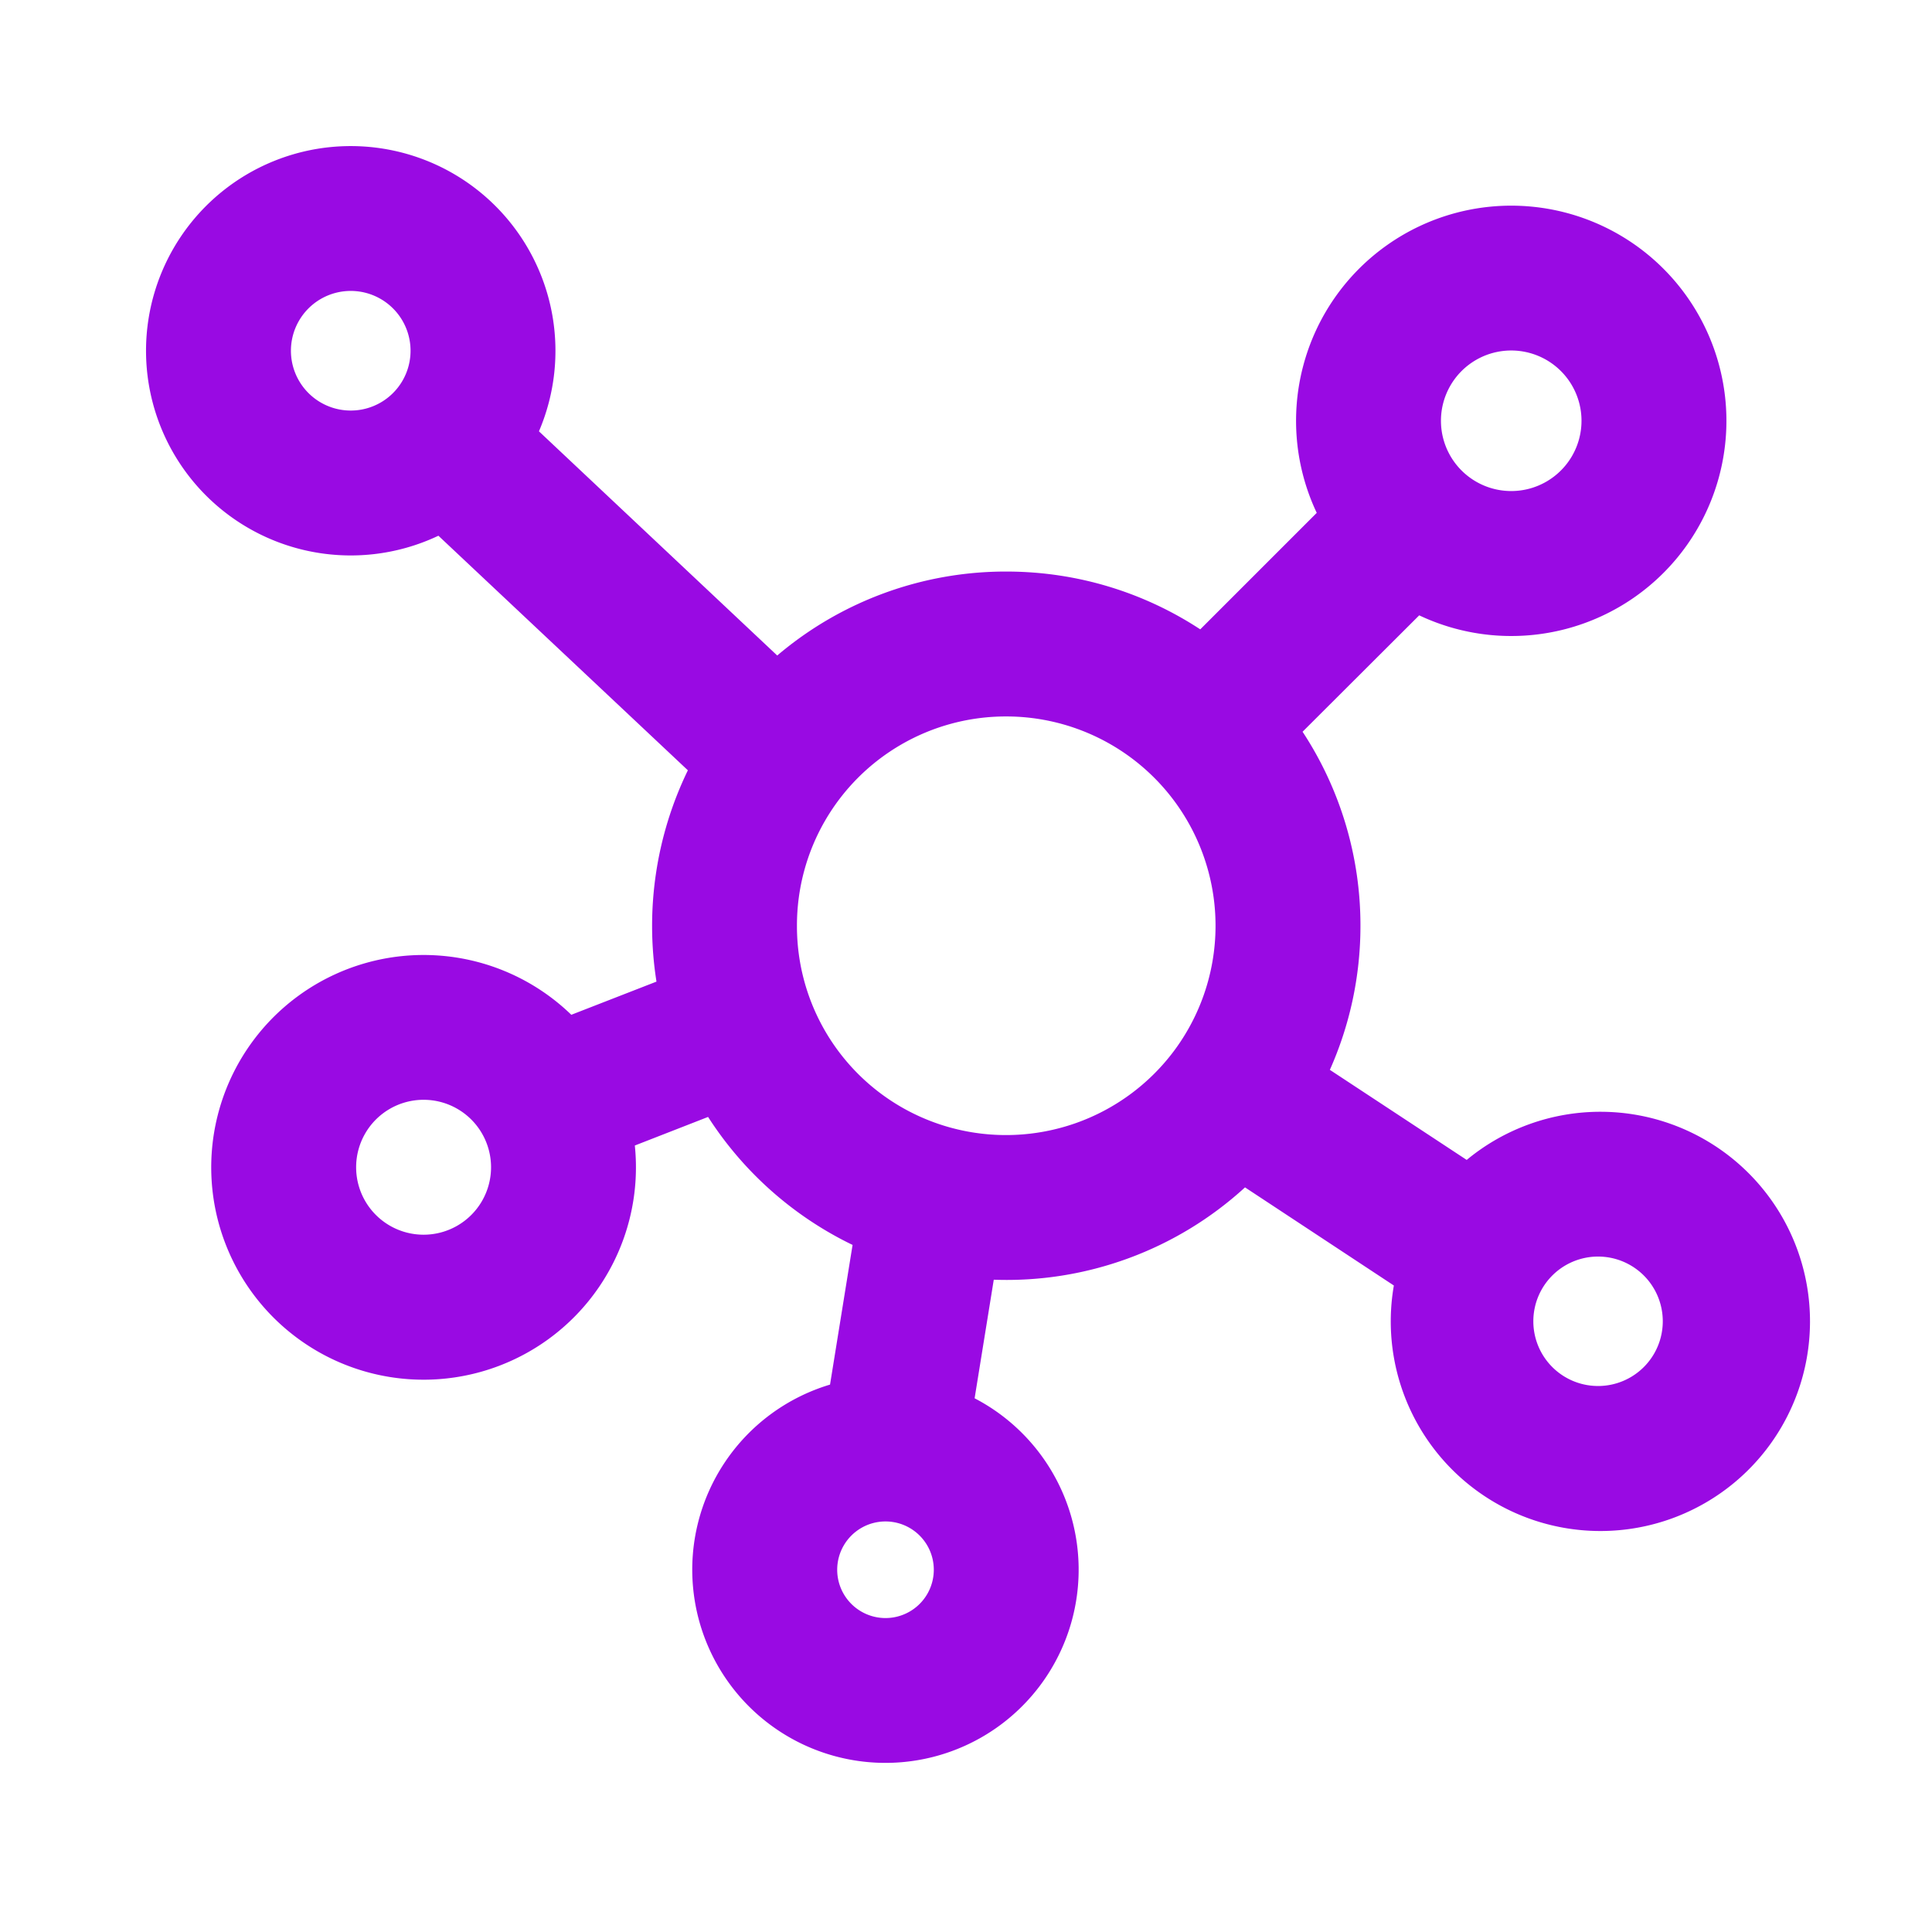 <?xml version="1.0" encoding="UTF-8"?>
<svg xmlns="http://www.w3.org/2000/svg" fill="none" viewBox="0 0 24 24"><path fill="#1E1E20" fill-rule="evenodd" d="M4.357 3.614a.743.743 0 1 0 0 1.486.743.743 0 0 0 0-1.486zm-2.543.743a2.543 2.543 0 1 1 4.881 1.001l2.96 2.785A4.384 4.384 0 0 1 12.5 7.1c.89 0 1.717.264 2.41.718l1.447-1.447a2.673 2.673 0 1 1 1.273 1.273L16.181 9.09A4.38 4.38 0 0 1 16.9 11.5c0 .636-.136 1.242-.38 1.79l1.7 1.119a2.604 2.604 0 1 1-.905 1.56l-1.849-1.219a4.386 4.386 0 0 1-3.121 1.147l-.238 1.473a2.4 2.4 0 1 1-1.796-.17l.28-1.735a4.416 4.416 0 0 1-1.795-1.59l-.91.355a2.638 2.638 0 1 1-.789-1.624l1.058-.412a4.427 4.427 0 0 1 .39-2.625L5.446 6.655a2.543 2.543 0 0 1-3.632-2.298zm16.959-.003a.873.873 0 1 0 0 1.746.873.873 0 0 0 0-1.746zM12.5 8.9a2.595 2.595 0 0 0-2.6 2.6 2.593 2.593 0 0 0 1.928 2.513 2.606 2.606 0 0 0 2.766-.972A2.6 2.6 0 0 0 12.5 8.9zm-7.238 4.762a.838.838 0 1 0 0 1.676.838.838 0 0 0 0-1.676zm14.619 1.948a.804.804 0 1 0-.002 1.607.804.804 0 0 0 .002-1.607zM11 18.9a.6.6 0 1 0 0 1.2.6.6 0 0 0 0-1.2z" clip-rule="evenodd" style="fill: #990ae3;"/></svg>
